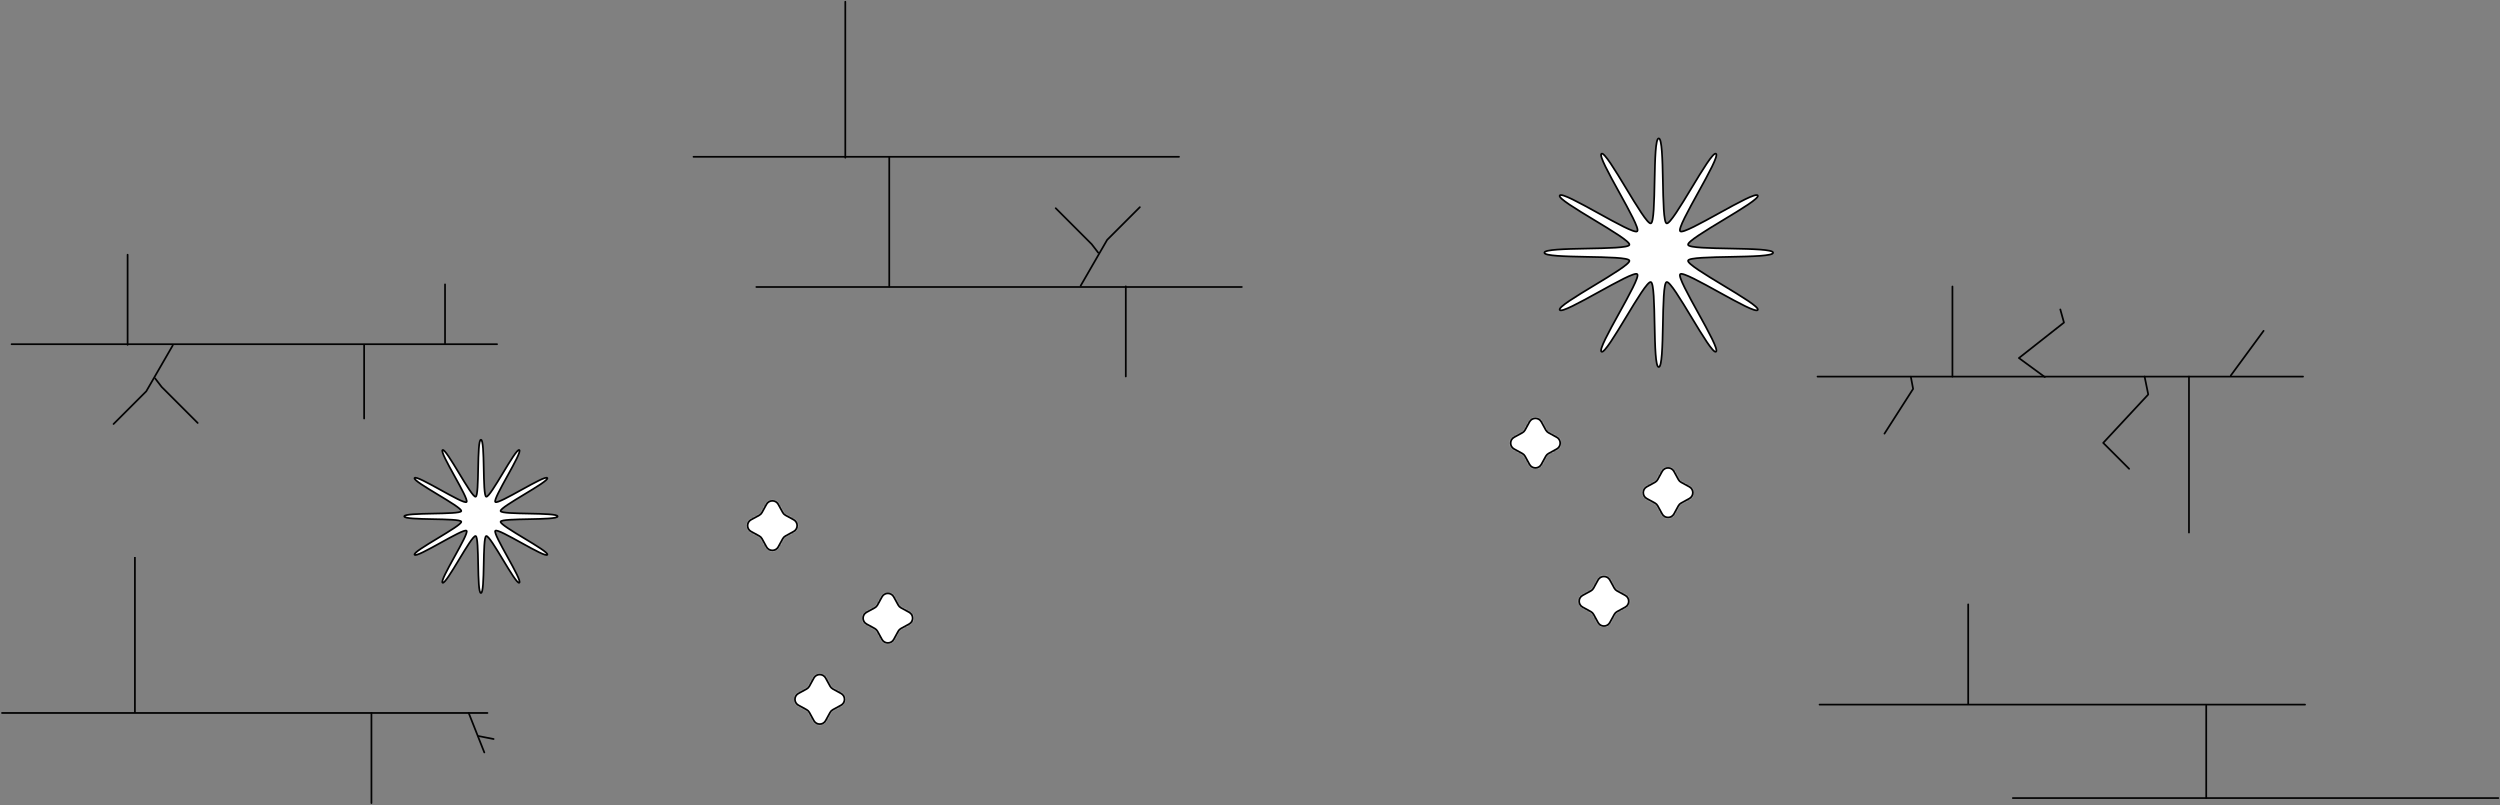 <svg width="1437" height="463" viewBox="0 0 1437 463" fill="none" xmlns="http://www.w3.org/2000/svg">
<rect x="0" y="0" width="1437" height="463" fill="#808080" stroke="none"/>
<path d="M511.145 90.161V164.602" stroke="#020202" stroke-linecap="round" stroke-linejoin="round"/>
<path d="M713.79 164.952H434.748" stroke="#020202" stroke-linecap="round" stroke-linejoin="round"/>
<path d="M647.105 164.602V216.385" stroke="#020202" stroke-linecap="round" stroke-linejoin="round"/>
<path d="M1258.22 306.11V216.461" stroke="#020202" stroke-linecap="round" stroke-linejoin="round"/>
<path d="M1044.73 216.461H1323.77" stroke="#020202" stroke-linecap="round" stroke-linejoin="round"/>
<path d="M1122.26 216.461V164.678" stroke="#020202" stroke-linecap="round" stroke-linejoin="round"/>
<path d="M1232.71 216.461L1234.81 226.741L1208.92 254.574L1223.81 269.462" stroke="#020202" stroke-linecap="round" stroke-linejoin="round"/>
<path d="M1184.27 177.871L1186.37 185.406L1160.47 205.805L1175.36 216.716" stroke="#020202" stroke-linecap="round" stroke-linejoin="round"/>
<path fill-rule="evenodd" clip-rule="evenodd" d="M925.322 333.363L927.915 338.107C928.271 338.748 928.802 339.28 929.445 339.636L934.189 342.228C936.856 343.684 936.856 347.52 934.189 348.976L929.445 351.572C928.802 351.924 928.271 352.456 927.915 353.097L925.322 357.841C923.866 360.511 920.029 360.511 918.573 357.841L915.976 353.097C915.624 352.456 915.092 351.924 914.45 351.572L909.705 348.976C907.034 347.52 907.034 343.684 909.705 342.228L914.45 339.636C915.092 339.28 915.624 338.748 915.976 338.107L918.573 333.363C920.029 330.697 923.866 330.697 925.322 333.363Z" fill="white"/>
<mask id="mask0" mask-type="alpha" maskUnits="userSpaceOnUse" x="907" y="331" width="30" height="29">
<path d="M918.573 333.363L915.975 338.107C915.623 338.749 915.091 339.28 914.45 339.636L909.705 342.228C907.034 343.685 907.034 347.52 909.705 348.976L914.45 351.573C915.091 351.924 915.623 352.456 915.975 353.098L918.573 357.841C920.029 360.512 923.866 360.512 925.321 357.841L927.914 353.098C928.27 352.456 928.802 351.924 929.445 351.573L934.188 348.976C936.855 347.52 936.855 343.685 934.188 342.228L929.445 339.636C928.802 339.28 928.27 338.749 927.914 338.107L925.321 333.363C924.594 332.03 923.27 331.364 921.947 331.364C920.624 331.364 919.301 332.03 918.573 333.363Z" fill="white"/>
</mask>
<g mask="url(#mask0)">
<path fill-rule="evenodd" clip-rule="evenodd" d="M-500.104 4047.63H2035.23V157.724H-500.104V4047.63Z" fill="white"/>
</g>
<mask id="mask1" mask-type="alpha" maskUnits="userSpaceOnUse" x="907" y="331" width="30" height="29">
<path d="M918.574 333.364L915.975 338.107C915.623 338.749 915.091 339.281 914.449 339.636L909.705 342.228C907.034 343.685 907.034 347.52 909.705 348.976L914.449 351.573C915.091 351.924 915.623 352.457 915.975 353.098L918.574 357.842C920.029 360.512 923.866 360.512 925.321 357.842L927.914 353.098C928.27 352.457 928.802 351.924 929.444 351.573L934.188 348.976C936.855 347.52 936.855 343.685 934.188 342.228L929.444 339.636C928.802 339.281 928.27 338.749 927.914 338.107L925.321 333.364C924.593 332.03 923.27 331.364 921.947 331.364C920.624 331.364 919.301 332.03 918.574 333.364Z" fill="white"/>
</mask>
<g mask="url(#mask1)">
<path fill-rule="evenodd" clip-rule="evenodd" d="M903.107 364.438H940.783V326.77H903.107V364.438Z" fill="white"/>
<path fill-rule="evenodd" clip-rule="evenodd" d="M903.107 364.438H940.783V326.77H903.107V364.438Z" stroke="#020202" stroke-linecap="round" stroke-linejoin="round"/>
</g>
<mask id="mask2" mask-type="alpha" maskUnits="userSpaceOnUse" x="907" y="331" width="30" height="29">
<path d="M918.573 333.363L915.975 338.107C915.623 338.749 915.091 339.28 914.45 339.636L909.705 342.228C907.034 343.685 907.034 347.52 909.705 348.976L914.45 351.573C915.091 351.924 915.623 352.456 915.975 353.098L918.573 357.841C920.029 360.512 923.866 360.512 925.321 357.841L927.914 353.098C928.27 352.456 928.802 351.924 929.445 351.573L934.188 348.976C936.855 347.52 936.855 343.685 934.188 342.228L929.445 339.636C928.802 339.28 928.27 338.749 927.914 338.107L925.321 333.363C924.594 332.03 923.27 331.364 921.947 331.364C920.624 331.364 919.301 332.03 918.573 333.363Z" fill="white"/>
</mask>
<g mask="url(#mask2)">
<path fill-rule="evenodd" clip-rule="evenodd" d="M-500.104 4047.63H2035.23V157.724H-500.104V4047.63Z" stroke="#020202" stroke-linecap="round" stroke-linejoin="round"/>
</g>
<path fill-rule="evenodd" clip-rule="evenodd" d="M925.322 333.363L927.915 338.107C928.271 338.748 928.802 339.28 929.445 339.636L934.189 342.228C936.856 343.684 936.856 347.519 934.189 348.976L929.445 351.572C928.802 351.924 928.271 352.456 927.915 353.097L925.322 357.841C923.866 360.511 920.029 360.511 918.573 357.841L915.976 353.097C915.624 352.456 915.092 351.924 914.45 351.572L909.705 348.976C907.034 347.519 907.034 343.684 909.705 342.228L914.45 339.636C915.092 339.28 915.624 338.748 915.976 338.107L918.573 333.363C920.029 330.696 923.866 330.696 925.322 333.363Z" stroke="#020202" stroke-linecap="round" stroke-linejoin="round"/>
<path fill-rule="evenodd" clip-rule="evenodd" d="M885.937 242.469L888.53 247.213C888.886 247.854 889.418 248.386 890.059 248.741L894.804 251.335C897.471 252.79 897.471 256.626 894.804 258.082L890.059 260.678C889.418 261.03 888.886 261.562 888.53 262.204L885.937 266.947C884.481 269.617 880.644 269.617 879.188 266.947L876.59 262.204C876.239 261.562 875.707 261.03 875.065 260.678L870.321 258.082C867.65 256.626 867.65 252.79 870.321 251.335L875.065 248.741C875.707 248.386 876.239 247.854 876.59 247.213L879.188 242.469C880.644 239.802 884.481 239.802 885.937 242.469Z" fill="white"/>
<mask id="mask3" mask-type="alpha" maskUnits="userSpaceOnUse" x="868" y="240" width="29" height="29">
<path d="M879.188 242.469L876.59 247.213C876.238 247.855 875.707 248.386 875.065 248.742L870.321 251.335C867.65 252.79 867.65 256.626 870.321 258.082L875.065 260.679C875.707 261.03 876.238 261.562 876.59 262.204L879.188 266.948C880.643 269.618 884.481 269.618 885.936 266.948L888.53 262.204C888.887 261.562 889.418 261.03 890.06 260.679L894.804 258.082C897.47 256.626 897.47 252.79 894.804 251.335L890.06 248.742C889.418 248.386 888.887 247.855 888.53 247.213L885.936 242.469C885.208 241.136 883.885 240.469 882.562 240.469C881.239 240.469 879.916 241.136 879.188 242.469Z" fill="white"/>
</mask>
<g mask="url(#mask3)">
<path fill-rule="evenodd" clip-rule="evenodd" d="M-539.488 3956.73H1995.85V66.829H-539.488V3956.73Z" fill="white"/>
</g>
<mask id="mask4" mask-type="alpha" maskUnits="userSpaceOnUse" x="868" y="240" width="29" height="29">
<path d="M879.189 242.469L876.59 247.213C876.239 247.855 875.707 248.386 875.064 248.743L870.32 251.335C867.649 252.79 867.649 256.626 870.32 258.082L875.064 260.679C875.707 261.03 876.239 261.562 876.59 262.204L879.189 266.947C880.643 269.618 884.481 269.618 885.936 266.947L888.53 262.204C888.886 261.562 889.417 261.03 890.059 260.679L894.804 258.082C897.47 256.626 897.47 252.79 894.804 251.335L890.059 248.743C889.417 248.386 888.886 247.855 888.53 247.213L885.936 242.469C885.208 241.136 883.885 240.469 882.562 240.469C881.238 240.469 879.916 241.136 879.189 242.469Z" fill="white"/>
</mask>
<g mask="url(#mask4)">
<path fill-rule="evenodd" clip-rule="evenodd" d="M863.723 273.544H901.399V235.875H863.723V273.544Z" fill="white"/>
<path fill-rule="evenodd" clip-rule="evenodd" d="M863.723 273.544H901.399V235.875H863.723V273.544Z" stroke="#020202" stroke-linecap="round" stroke-linejoin="round"/>
</g>
<mask id="mask5" mask-type="alpha" maskUnits="userSpaceOnUse" x="868" y="240" width="29" height="29">
<path d="M879.188 242.469L876.59 247.213C876.238 247.855 875.707 248.386 875.065 248.742L870.321 251.335C867.65 252.79 867.65 256.626 870.321 258.082L875.065 260.679C875.707 261.03 876.238 261.562 876.59 262.204L879.188 266.948C880.643 269.618 884.481 269.618 885.936 266.948L888.53 262.204C888.887 261.562 889.418 261.03 890.06 260.679L894.804 258.082C897.47 256.626 897.47 252.79 894.804 251.335L890.06 248.742C889.418 248.386 888.887 247.855 888.53 247.213L885.936 242.469C885.208 241.136 883.885 240.469 882.562 240.469C881.239 240.469 879.916 241.136 879.188 242.469Z" fill="white"/>
</mask>
<g mask="url(#mask5)">
<path fill-rule="evenodd" clip-rule="evenodd" d="M-539.488 3956.73H1995.85V66.829H-539.488V3956.73Z" stroke="#020202" stroke-linecap="round" stroke-linejoin="round"/>
</g>
<path fill-rule="evenodd" clip-rule="evenodd" d="M885.937 242.469L888.53 247.213C888.886 247.854 889.418 248.386 890.059 248.741L894.804 251.335C897.471 252.79 897.471 256.626 894.804 258.082L890.059 260.678C889.418 261.03 888.886 261.562 888.53 262.204L885.937 266.947C884.481 269.617 880.644 269.617 879.188 266.947L876.59 262.204C876.239 261.562 875.707 261.03 875.065 260.678L870.321 258.082C867.65 256.626 867.65 252.79 870.321 251.335L875.065 248.741C875.707 248.386 876.239 247.854 876.59 247.213L879.188 242.469C880.644 239.802 884.481 239.802 885.937 242.469Z" stroke="#020202" stroke-linecap="round" stroke-linejoin="round"/>
<path d="M77.544 320.165V409.814" stroke="#020202"/>
<path d="M280.19 409.813H1.148" stroke="#020202" stroke-linecap="round" stroke-linejoin="round"/>
<path d="M213.505 409.813V461.596" stroke="#020202" stroke-linecap="round" stroke-linejoin="round"/>
<path fill-rule="evenodd" clip-rule="evenodd" d="M474.562 389.736L477.155 394.48C477.511 395.122 478.042 395.654 478.685 396.009L483.429 398.602C486.096 400.058 486.096 403.894 483.429 405.35L478.685 407.946C478.042 408.297 477.511 408.829 477.155 409.472L474.562 414.215C473.106 416.885 469.269 416.885 467.813 414.215L465.215 409.472C464.864 408.829 464.332 408.297 463.69 407.946L458.945 405.35C456.274 403.894 456.274 400.058 458.945 398.602L463.69 396.009C464.332 395.654 464.864 395.122 465.215 394.48L467.813 389.736C469.269 387.07 473.106 387.07 474.562 389.736Z" fill="white"/>
<mask id="mask6" mask-type="alpha" maskUnits="userSpaceOnUse" x="456" y="387" width="30" height="30">
<path d="M467.814 389.737L465.215 394.48C464.864 395.122 464.332 395.654 463.69 396.01L458.945 398.603C456.274 400.058 456.274 403.893 458.945 405.35L463.69 407.946C464.332 408.298 464.864 408.83 465.215 409.471L467.814 414.215C469.269 416.885 473.106 416.885 474.562 414.215L477.155 409.471C477.511 408.83 478.042 408.298 478.684 407.946L483.429 405.35C486.096 403.893 486.096 400.058 483.429 398.603L478.684 396.01C478.042 395.654 477.511 395.122 477.155 394.48L474.562 389.737C473.834 388.403 472.511 387.737 471.187 387.737C469.865 387.737 468.541 388.403 467.814 389.737Z" fill="white"/>
</mask>
<g mask="url(#mask6)">
<path fill-rule="evenodd" clip-rule="evenodd" d="M-950.863 4104H1584.47V214.097H-950.863V4104Z" fill="white"/>
</g>
<mask id="mask7" mask-type="alpha" maskUnits="userSpaceOnUse" x="456" y="387" width="30" height="30">
<path d="M467.813 389.737L465.215 394.48C464.864 395.122 464.332 395.655 463.69 396.01L458.945 398.604C456.274 400.058 456.274 403.893 458.945 405.35L463.69 407.946C464.332 408.298 464.864 408.829 465.215 409.472L467.813 414.215C469.269 416.886 473.106 416.886 474.562 414.215L477.155 409.472C477.511 408.829 478.042 408.298 478.684 407.946L483.429 405.35C486.096 403.893 486.096 400.058 483.429 398.604L478.684 396.01C478.042 395.655 477.511 395.122 477.155 394.48L474.562 389.737C473.833 388.404 472.51 387.737 471.187 387.737C469.864 387.737 468.542 388.404 467.813 389.737Z" fill="white"/>
</mask>
<g mask="url(#mask7)">
<path fill-rule="evenodd" clip-rule="evenodd" d="M452.348 420.811H490.024V383.143H452.348V420.811Z" fill="white"/>
<path fill-rule="evenodd" clip-rule="evenodd" d="M452.348 420.811H490.024V383.143H452.348V420.811Z" stroke="#020202" stroke-linecap="round" stroke-linejoin="round"/>
</g>
<mask id="mask8" mask-type="alpha" maskUnits="userSpaceOnUse" x="456" y="387" width="30" height="30">
<path d="M467.814 389.737L465.215 394.48C464.864 395.122 464.332 395.654 463.69 396.01L458.945 398.603C456.274 400.058 456.274 403.893 458.945 405.35L463.69 407.946C464.332 408.298 464.864 408.83 465.215 409.471L467.814 414.215C469.269 416.885 473.106 416.885 474.562 414.215L477.155 409.471C477.511 408.83 478.042 408.298 478.684 407.946L483.429 405.35C486.096 403.893 486.096 400.058 483.429 398.603L478.684 396.01C478.042 395.654 477.511 395.122 477.155 394.48L474.562 389.737C473.834 388.403 472.511 387.737 471.187 387.737C469.865 387.737 468.541 388.403 467.814 389.737Z" fill="white"/>
</mask>
<g mask="url(#mask8)">
<path fill-rule="evenodd" clip-rule="evenodd" d="M-950.863 4104H1584.47V214.097H-950.863V4104Z" stroke="#020202" stroke-linecap="round" stroke-linejoin="round"/>
</g>
<path fill-rule="evenodd" clip-rule="evenodd" d="M474.562 389.737L477.155 394.481C477.511 395.122 478.042 395.654 478.685 396.009L483.429 398.602C486.096 400.058 486.096 403.894 483.429 405.35L478.685 407.946C478.042 408.298 477.511 408.83 477.155 409.472L474.562 414.215C473.106 416.885 469.269 416.885 467.813 414.215L465.215 409.472C464.864 408.83 464.332 408.298 463.69 407.946L458.945 405.35C456.274 403.894 456.274 400.058 458.945 398.602L463.69 396.009C464.332 395.654 464.864 395.122 465.215 394.481L467.813 389.737C469.269 387.07 473.106 387.07 474.562 389.737Z" stroke="#020202" stroke-linecap="round" stroke-linejoin="round"/>
<path fill-rule="evenodd" clip-rule="evenodd" d="M447.334 289.881L449.927 294.625C450.283 295.267 450.815 295.798 451.457 296.154L456.201 298.746C458.868 300.202 458.868 304.038 456.201 305.494L451.457 308.091C450.815 308.442 450.283 308.974 449.927 309.616L447.334 314.359C445.878 317.03 442.042 317.03 440.585 314.359L437.988 309.616C437.636 308.974 437.105 308.442 436.463 308.091L431.718 305.494C429.047 304.038 429.047 300.202 431.718 298.746L436.463 296.154C437.105 295.798 437.636 295.267 437.988 294.625L440.585 289.881C442.042 287.215 445.878 287.215 447.334 289.881Z" fill="white"/>
<mask id="mask9" mask-type="alpha" maskUnits="userSpaceOnUse" x="429" y="287" width="30" height="30">
<path d="M440.585 289.882L437.989 294.624C437.636 295.267 437.105 295.799 436.462 296.155L431.718 298.747C429.046 300.202 429.046 304.039 431.718 305.494L436.462 308.091C437.105 308.442 437.636 308.975 437.989 309.616L440.585 314.36C442.041 317.03 445.878 317.03 447.334 314.36L449.927 309.616C450.283 308.975 450.815 308.442 451.456 308.091L456.202 305.494C458.868 304.039 458.868 300.202 456.202 298.747L451.456 296.155C450.815 295.799 450.283 295.267 449.927 294.624L447.334 289.882C446.607 288.548 445.283 287.882 443.96 287.882C442.636 287.882 441.313 288.548 440.585 289.882Z" fill="white"/>
</mask>
<g mask="url(#mask9)">
<path fill-rule="evenodd" clip-rule="evenodd" d="M-978.091 4004.14H1557.25V114.242H-978.091V4004.14Z" fill="white"/>
</g>
<mask id="mask10" mask-type="alpha" maskUnits="userSpaceOnUse" x="429" y="287" width="30" height="30">
<path d="M440.585 289.882L437.989 294.624C437.636 295.268 437.105 295.798 436.462 296.155L431.718 298.748C429.046 300.202 429.046 304.039 431.718 305.494L436.462 308.091C437.105 308.443 437.636 308.974 437.989 309.616L440.585 314.36C442.041 317.03 445.878 317.03 447.334 314.36L449.927 309.616C450.283 308.974 450.814 308.443 451.456 308.091L456.201 305.494C458.868 304.039 458.868 300.202 456.201 298.748L451.456 296.155C450.814 295.798 450.283 295.268 449.927 294.624L447.334 289.882C446.607 288.548 445.283 287.882 443.96 287.882C442.637 287.882 441.313 288.548 440.585 289.882Z" fill="white"/>
</mask>
<g mask="url(#mask10)">
<path fill-rule="evenodd" clip-rule="evenodd" d="M425.12 320.955H462.797V283.288H425.12V320.955Z" fill="white"/>
<path fill-rule="evenodd" clip-rule="evenodd" d="M425.12 320.955H462.797V283.288H425.12V320.955Z" stroke="#020202" stroke-linecap="round" stroke-linejoin="round"/>
</g>
<mask id="mask11" mask-type="alpha" maskUnits="userSpaceOnUse" x="429" y="287" width="30" height="30">
<path d="M440.585 289.882L437.989 294.624C437.636 295.267 437.105 295.799 436.462 296.155L431.718 298.747C429.046 300.202 429.046 304.039 431.718 305.494L436.462 308.091C437.105 308.442 437.636 308.975 437.989 309.616L440.585 314.36C442.041 317.03 445.878 317.03 447.334 314.36L449.927 309.616C450.283 308.975 450.815 308.442 451.456 308.091L456.202 305.494C458.868 304.039 458.868 300.202 456.202 298.747L451.456 296.155C450.815 295.799 450.283 295.267 449.927 294.624L447.334 289.882C446.607 288.548 445.283 287.882 443.96 287.882C442.636 287.882 441.313 288.548 440.585 289.882Z" fill="white"/>
</mask>
<g mask="url(#mask11)">
<path fill-rule="evenodd" clip-rule="evenodd" d="M-978.091 4004.14H1557.25V114.242H-978.091V4004.14Z" stroke="#020202" stroke-linecap="round" stroke-linejoin="round"/>
</g>
<path fill-rule="evenodd" clip-rule="evenodd" d="M447.334 289.881L449.927 294.625C450.283 295.267 450.815 295.798 451.457 296.154L456.201 298.746C458.868 300.202 458.868 304.038 456.201 305.494L451.457 308.091C450.815 308.442 450.283 308.974 449.927 309.616L447.334 314.359C445.878 317.03 442.042 317.03 440.585 314.359L437.988 309.616C437.636 308.974 437.105 308.442 436.463 308.091L431.718 305.494C429.047 304.038 429.047 300.202 431.718 298.746L436.463 296.154C437.105 295.798 437.636 295.267 437.988 294.625L440.585 289.881C442.042 287.215 445.878 287.215 447.334 289.881Z" stroke="#020202" stroke-linecap="round" stroke-linejoin="round"/>
<path d="M1098.34 216.543C1098.78 218.869 1099.22 221.195 1099.66 223.522C1094.17 232.097 1088.68 240.672 1083.19 249.248" stroke="#020202" stroke-linecap="round" stroke-linejoin="round"/>
<path d="M1282.26 215.843C1288.55 207.286 1294.83 198.728 1301.11 190.171" stroke="#020202" stroke-linecap="round" stroke-linejoin="round"/>
<path d="M621.156 164.251C626.284 155.485 631.266 146.633 636.394 137.867L655.183 119.083" stroke="#020202" stroke-linecap="round" stroke-linejoin="round"/>
<path d="M631.258 145.257C630.024 143.615 628.745 142.007 627.511 140.365L606.824 119.683" stroke="#020202" stroke-linecap="round" stroke-linejoin="round"/>
<path d="M269.389 409.761C272.387 417.341 275.386 424.92 278.385 432.5" stroke="#020202" stroke-linecap="round" stroke-linejoin="round"/>
<path d="M274.994 423.08C277.899 423.65 280.805 424.22 283.711 424.79" stroke="#020202" stroke-linecap="round" stroke-linejoin="round"/>
<path d="M1131.32 347.402V404.669" stroke="#020202" stroke-linecap="round" stroke-linejoin="round"/>
<path d="M1324.93 405.018H1045.89" stroke="#020202" stroke-linecap="round" stroke-linejoin="round"/>
<path d="M1268.14 405.625V458.734" stroke="#020202" stroke-linecap="round" stroke-linejoin="round"/>
<mask id="mask12" mask-type="alpha" maskUnits="userSpaceOnUse" x="496" y="341" width="29" height="29">
<path d="M506.967 343.071L504.37 347.814C504.018 348.456 503.486 348.987 502.844 349.344L498.1 351.936C495.428 353.392 495.428 357.227 498.1 358.684L502.844 361.28C503.486 361.632 504.018 362.164 504.37 362.805L506.967 367.549C508.423 370.219 512.26 370.219 513.716 367.549L516.309 362.805C516.664 362.164 517.197 361.632 517.839 361.28L522.583 358.684C525.25 357.227 525.25 353.392 522.583 351.936L517.839 349.344C517.197 348.987 516.664 348.456 516.309 347.814L513.716 343.071C512.988 341.738 511.665 341.071 510.341 341.071C509.018 341.071 507.695 341.738 506.967 343.071Z" fill="white"/>
</mask>
<g mask="url(#mask12)">
<path fill-rule="evenodd" clip-rule="evenodd" d="M-911.709 4057.33H1623.63V167.431H-911.709V4057.33Z" fill="white"/>
</g>
<mask id="mask13" mask-type="alpha" maskUnits="userSpaceOnUse" x="496" y="341" width="29" height="29">
<path d="M506.966 343.071L504.37 347.814C504.017 348.457 503.486 348.988 502.845 349.344L498.1 351.936C495.428 353.393 495.428 357.227 498.1 358.684L502.845 361.28C503.486 361.633 504.017 362.164 504.37 362.806L506.966 367.549C508.423 370.22 512.26 370.22 513.716 367.549L516.308 362.806C516.664 362.164 517.197 361.633 517.838 361.28L522.583 358.684C525.25 357.227 525.25 353.393 522.583 351.936L517.838 349.344C517.197 348.988 516.664 348.457 516.308 347.814L513.716 343.071C512.988 341.738 511.665 341.071 510.341 341.071C509.018 341.071 507.695 341.738 506.966 343.071Z" fill="white"/>
</mask>
<g mask="url(#mask13)">
<path fill-rule="evenodd" clip-rule="evenodd" d="M491.502 374.145H529.178V336.477H491.502V374.145Z" fill="white"/>
<path fill-rule="evenodd" clip-rule="evenodd" d="M491.502 374.145H529.178V336.477H491.502V374.145Z" stroke="#020202" stroke-linecap="round" stroke-linejoin="round"/>
</g>
<mask id="mask14" mask-type="alpha" maskUnits="userSpaceOnUse" x="496" y="341" width="29" height="29">
<path d="M506.967 343.071L504.37 347.814C504.018 348.456 503.486 348.987 502.844 349.344L498.1 351.936C495.428 353.392 495.428 357.227 498.1 358.684L502.844 361.28C503.486 361.632 504.018 362.164 504.37 362.805L506.967 367.549C508.423 370.219 512.26 370.219 513.716 367.549L516.309 362.805C516.664 362.164 517.197 361.632 517.839 361.28L522.583 358.684C525.25 357.227 525.25 353.392 522.583 351.936L517.839 349.344C517.197 348.987 516.664 348.456 516.309 347.814L513.716 343.071C512.988 341.738 511.665 341.071 510.341 341.071C509.018 341.071 507.695 341.738 506.967 343.071Z" fill="white"/>
</mask>
<g mask="url(#mask14)">
<path fill-rule="evenodd" clip-rule="evenodd" d="M-911.709 4057.33H1623.63V167.431H-911.709V4057.33Z" stroke="#020202" stroke-linecap="round" stroke-linejoin="round"/>
</g>
<path fill-rule="evenodd" clip-rule="evenodd" d="M513.716 343.071L516.309 347.815C516.665 348.456 517.196 348.988 517.839 349.344L522.583 351.936C525.25 353.392 525.25 357.228 522.583 358.684L517.839 361.28C517.196 361.632 516.665 362.164 516.309 362.805L513.716 367.549C512.26 370.219 508.423 370.219 506.967 367.549L504.369 362.805C504.018 362.164 503.486 361.632 502.844 361.28L498.1 358.684C495.428 357.228 495.428 353.392 498.1 351.936L502.844 349.344C503.486 348.988 504.018 348.456 504.369 347.815L506.967 343.071C508.423 340.405 512.26 340.405 513.716 343.071Z" stroke="#020202" stroke-linecap="round" stroke-linejoin="round"/>
<path fill-rule="evenodd" clip-rule="evenodd" d="M962.171 270.949L964.765 275.693C965.121 276.335 965.653 276.867 966.294 277.222L971.039 279.815C973.705 281.271 973.705 285.107 971.039 286.563L966.294 289.159C965.653 289.51 965.121 290.042 964.765 290.684L962.171 295.428C960.715 298.098 956.879 298.098 955.422 295.428L952.825 290.684C952.473 290.042 951.942 289.51 951.3 289.159L946.555 286.563C943.885 285.107 943.885 281.271 946.555 279.815L951.3 277.222C951.942 276.867 952.473 276.335 952.825 275.693L955.422 270.949C956.879 268.283 960.715 268.283 962.171 270.949Z" fill="white"/>
<mask id="mask15" mask-type="alpha" maskUnits="userSpaceOnUse" x="944" y="268" width="30" height="30">
<path d="M955.423 270.949L952.825 275.693C952.474 276.335 951.942 276.867 951.3 277.223L946.555 279.816C943.885 281.271 943.885 285.107 946.555 286.562L951.3 289.159C951.942 289.511 952.474 290.042 952.825 290.685L955.423 295.428C956.878 298.098 960.714 298.098 962.171 295.428L964.765 290.685C965.121 290.042 965.652 289.511 966.294 289.159L971.038 286.562C973.706 285.107 973.706 281.271 971.038 279.816L966.294 277.223C965.652 276.867 965.121 276.335 964.765 275.693L962.171 270.949C961.443 269.616 960.12 268.95 958.797 268.95C957.474 268.95 956.151 269.616 955.423 270.949Z" fill="white"/>
</mask>
<g mask="url(#mask15)">
<path fill-rule="evenodd" clip-rule="evenodd" d="M-463.253 3985.21H2072.08V95.31H-463.253V3985.21Z" fill="white"/>
</g>
<mask id="mask16" mask-type="alpha" maskUnits="userSpaceOnUse" x="944" y="268" width="30" height="30">
<path d="M955.423 270.949L952.826 275.693C952.474 276.335 951.942 276.867 951.3 277.223L946.555 279.815C943.885 281.271 943.885 285.108 946.555 286.562L951.3 289.159C951.942 289.51 952.474 290.043 952.826 290.684L955.423 295.428C956.879 298.098 960.714 298.098 962.171 295.428L964.765 290.684C965.12 290.043 965.652 289.51 966.293 289.159L971.038 286.562C973.705 285.108 973.705 281.271 971.038 279.815L966.293 277.223C965.652 276.867 965.12 276.335 964.765 275.693L962.171 270.949C961.443 269.616 960.119 268.95 958.797 268.95C957.474 268.95 956.151 269.616 955.423 270.949Z" fill="white"/>
</mask>
<g mask="url(#mask16)">
<path fill-rule="evenodd" clip-rule="evenodd" d="M939.958 302.024H977.634V264.356H939.958V302.024Z" fill="white"/>
<path fill-rule="evenodd" clip-rule="evenodd" d="M939.958 302.024H977.634V264.356H939.958V302.024Z" stroke="#020202" stroke-linecap="round" stroke-linejoin="round"/>
</g>
<mask id="mask17" mask-type="alpha" maskUnits="userSpaceOnUse" x="944" y="268" width="30" height="30">
<path d="M955.423 270.949L952.825 275.693C952.474 276.335 951.942 276.867 951.3 277.223L946.555 279.816C943.885 281.271 943.885 285.107 946.555 286.562L951.3 289.159C951.942 289.511 952.474 290.042 952.825 290.685L955.423 295.428C956.878 298.098 960.714 298.098 962.171 295.428L964.765 290.685C965.121 290.042 965.652 289.511 966.294 289.159L971.038 286.562C973.706 285.107 973.706 281.271 971.038 279.816L966.294 277.223C965.652 276.867 965.121 276.335 964.765 275.693L962.171 270.949C961.443 269.616 960.12 268.95 958.797 268.95C957.474 268.95 956.151 269.616 955.423 270.949Z" fill="white"/>
</mask>
<g mask="url(#mask17)">
<path fill-rule="evenodd" clip-rule="evenodd" d="M-463.253 3985.21H2072.08V95.31H-463.253V3985.21Z" stroke="#020202" stroke-linecap="round" stroke-linejoin="round"/>
</g>
<path fill-rule="evenodd" clip-rule="evenodd" d="M962.172 270.949L964.765 275.693C965.121 276.335 965.653 276.867 966.294 277.222L971.039 279.815C973.705 281.271 973.705 285.107 971.039 286.563L966.294 289.159C965.653 289.51 965.121 290.042 964.765 290.684L962.172 295.428C960.715 298.098 956.879 298.098 955.423 295.428L952.825 290.684C952.474 290.042 951.942 289.51 951.3 289.159L946.555 286.563C943.885 285.107 943.885 281.271 946.555 279.815L951.3 277.222C951.942 276.867 952.474 276.335 952.825 275.693L955.423 270.949C956.879 268.283 960.715 268.283 962.172 270.949Z" stroke="#020202" stroke-linecap="round" stroke-linejoin="round"/>
<path fill-rule="evenodd" clip-rule="evenodd" d="M320.514 296.81C320.514 299.306 288.363 297.547 287.748 299.849C287.111 302.231 315.813 316.77 314.606 318.855C313.382 320.971 286.433 303.364 284.716 305.08C282.998 306.798 300.609 333.741 298.493 334.964C296.407 336.172 281.865 307.475 279.483 308.112C277.181 308.727 278.94 340.871 276.444 340.871C273.947 340.871 275.706 308.727 273.404 308.112C271.022 307.475 256.479 336.171 254.394 334.964C252.277 333.74 269.889 306.797 268.171 305.08C266.454 303.364 239.505 320.97 238.28 318.855C237.074 316.769 265.776 302.231 265.139 299.849C264.524 297.547 232.373 299.306 232.373 296.81C232.373 294.314 264.524 296.073 265.139 293.771C265.776 291.389 237.074 276.85 238.28 274.765C239.505 272.649 266.454 290.256 268.171 288.54C269.889 286.822 252.278 259.879 254.394 258.656C256.48 257.449 271.022 286.145 273.404 285.508C275.706 284.893 273.947 252.749 276.444 252.749C278.94 252.749 277.181 284.893 279.483 285.508C281.865 286.145 296.408 257.449 298.493 258.656C300.609 259.88 282.999 286.823 284.716 288.54C286.433 290.256 313.382 272.65 314.607 274.765C315.813 276.851 287.111 291.389 287.748 293.771C288.363 296.073 320.514 294.314 320.514 296.81Z" fill="white"/>
<path fill-rule="evenodd" clip-rule="evenodd" d="M320.514 296.81C320.514 299.306 288.363 297.547 287.748 299.849C287.111 302.231 315.813 316.77 314.606 318.855C313.382 320.971 286.433 303.364 284.716 305.08C282.998 306.798 300.609 333.741 298.493 334.964C296.407 336.172 281.865 307.475 279.483 308.112C277.181 308.727 278.94 340.871 276.444 340.871C273.947 340.871 275.706 308.727 273.404 308.112C271.022 307.475 256.479 336.171 254.394 334.964C252.277 333.74 269.889 306.797 268.171 305.08C266.454 303.364 239.505 320.97 238.28 318.855C237.074 316.769 265.776 302.231 265.139 299.849C264.524 297.547 232.373 299.306 232.373 296.81C232.373 294.314 264.524 296.073 265.139 293.771C265.776 291.389 237.074 276.85 238.28 274.765C239.505 272.649 266.454 290.256 268.171 288.54C269.889 286.822 252.278 259.879 254.394 258.656C256.48 257.449 271.022 286.145 273.404 285.508C275.706 284.893 273.947 252.749 276.444 252.749C278.94 252.749 277.181 284.893 279.483 285.508C281.865 286.145 296.408 257.449 298.493 258.656C300.609 259.88 282.999 286.823 284.716 288.54C286.433 290.256 313.382 272.65 314.607 274.765C315.813 276.851 287.111 291.389 287.748 293.771C288.363 296.073 320.514 294.314 320.514 296.81Z" stroke="#020202" stroke-linecap="round" stroke-linejoin="round"/>
<path fill-rule="evenodd" clip-rule="evenodd" d="M1019.18 145.257C1019.18 148.98 971.222 146.356 970.304 149.79C969.355 153.343 1012.17 175.029 1010.37 178.14C1008.54 181.294 968.343 155.032 965.782 157.593C963.22 160.154 989.488 200.342 986.333 202.167C983.221 203.968 961.53 161.164 957.977 162.114C954.543 163.032 957.167 210.977 953.443 210.977C949.719 210.977 952.344 163.032 948.909 162.114C945.356 161.164 923.665 203.967 920.553 202.167C917.397 200.342 943.665 160.153 941.104 157.593C938.543 155.032 898.346 181.294 896.519 178.138C894.72 175.028 937.532 153.343 936.582 149.79C935.664 146.356 887.708 148.98 887.708 145.257C887.708 141.534 935.664 144.158 936.582 140.724C937.532 137.171 894.72 115.485 896.52 112.374C898.346 109.219 938.543 135.481 941.104 132.92C943.666 130.359 917.398 90.171 920.554 88.346C923.665 86.546 945.356 129.349 948.909 128.399C952.344 127.482 949.719 79.536 953.443 79.536C957.167 79.536 954.543 127.482 957.977 128.399C961.531 129.349 983.222 86.546 986.333 88.346C989.489 90.171 963.221 130.36 965.782 132.921C968.343 135.481 1008.54 109.22 1010.37 112.375C1012.17 115.485 969.355 137.171 970.304 140.724C971.222 144.158 1019.18 141.534 1019.18 145.257Z" fill="white"/>
<path fill-rule="evenodd" clip-rule="evenodd" d="M1019.18 145.257C1019.18 148.98 971.222 146.356 970.304 149.79C969.355 153.343 1012.17 175.029 1010.37 178.14C1008.54 181.294 968.343 155.032 965.782 157.593C963.22 160.154 989.488 200.342 986.333 202.167C983.221 203.968 961.53 161.164 957.977 162.114C954.543 163.032 957.167 210.977 953.443 210.977C949.719 210.977 952.344 163.032 948.909 162.114C945.356 161.164 923.665 203.967 920.553 202.167C917.397 200.342 943.665 160.153 941.104 157.593C938.543 155.032 898.346 181.294 896.519 178.138C894.72 175.028 937.532 153.343 936.582 149.79C935.664 146.356 887.708 148.98 887.708 145.257C887.708 141.534 935.664 144.158 936.582 140.724C937.532 137.171 894.72 115.485 896.52 112.374C898.346 109.219 938.543 135.481 941.104 132.92C943.666 130.359 917.398 90.171 920.554 88.346C923.665 86.546 945.356 129.349 948.909 128.399C952.344 127.482 949.719 79.536 953.443 79.536C957.167 79.536 954.543 127.482 957.977 128.399C961.531 129.349 983.222 86.546 986.333 88.346C989.489 90.171 963.221 130.36 965.782 132.921C968.343 135.481 1008.54 109.22 1010.37 112.375C1012.17 115.485 969.355 137.171 970.304 140.724C971.222 144.158 1019.18 141.534 1019.18 145.257Z" stroke="#020202" stroke-linecap="round" stroke-linejoin="round"/>
<path d="M209.306 240.562V198.195" stroke="#020202" stroke-linecap="round" stroke-linejoin="round"/>
<path d="M255.805 197.356V163.468" stroke="#020202" stroke-linecap="round" stroke-linejoin="round"/>
<path d="M6.661 197.845H285.703" stroke="#020202" stroke-linecap="round" stroke-linejoin="round"/>
<path d="M73.346 198.195V146.412" stroke="#020202" stroke-linecap="round" stroke-linejoin="round"/>
<path d="M99.296 198.545C94.168 207.312 89.186 216.163 84.057 224.93L65.269 243.715" stroke="#020202" stroke-linecap="round" stroke-linejoin="round"/>
<path d="M89.194 217.54C90.427 219.182 91.707 220.79 92.941 222.432L113.627 243.113" stroke="#020202" stroke-linecap="round" stroke-linejoin="round"/>
<path d="M1436.03 458.734H1156.99" stroke="#020202" stroke-linecap="round" stroke-linejoin="round"/>
<path d="M485.879 1V90.649" stroke="#020202" stroke-linecap="round" stroke-linejoin="round"/>
<path d="M677.678 90.123H398.636" stroke="#020202" stroke-linecap="round" stroke-linejoin="round"/>
</svg>
